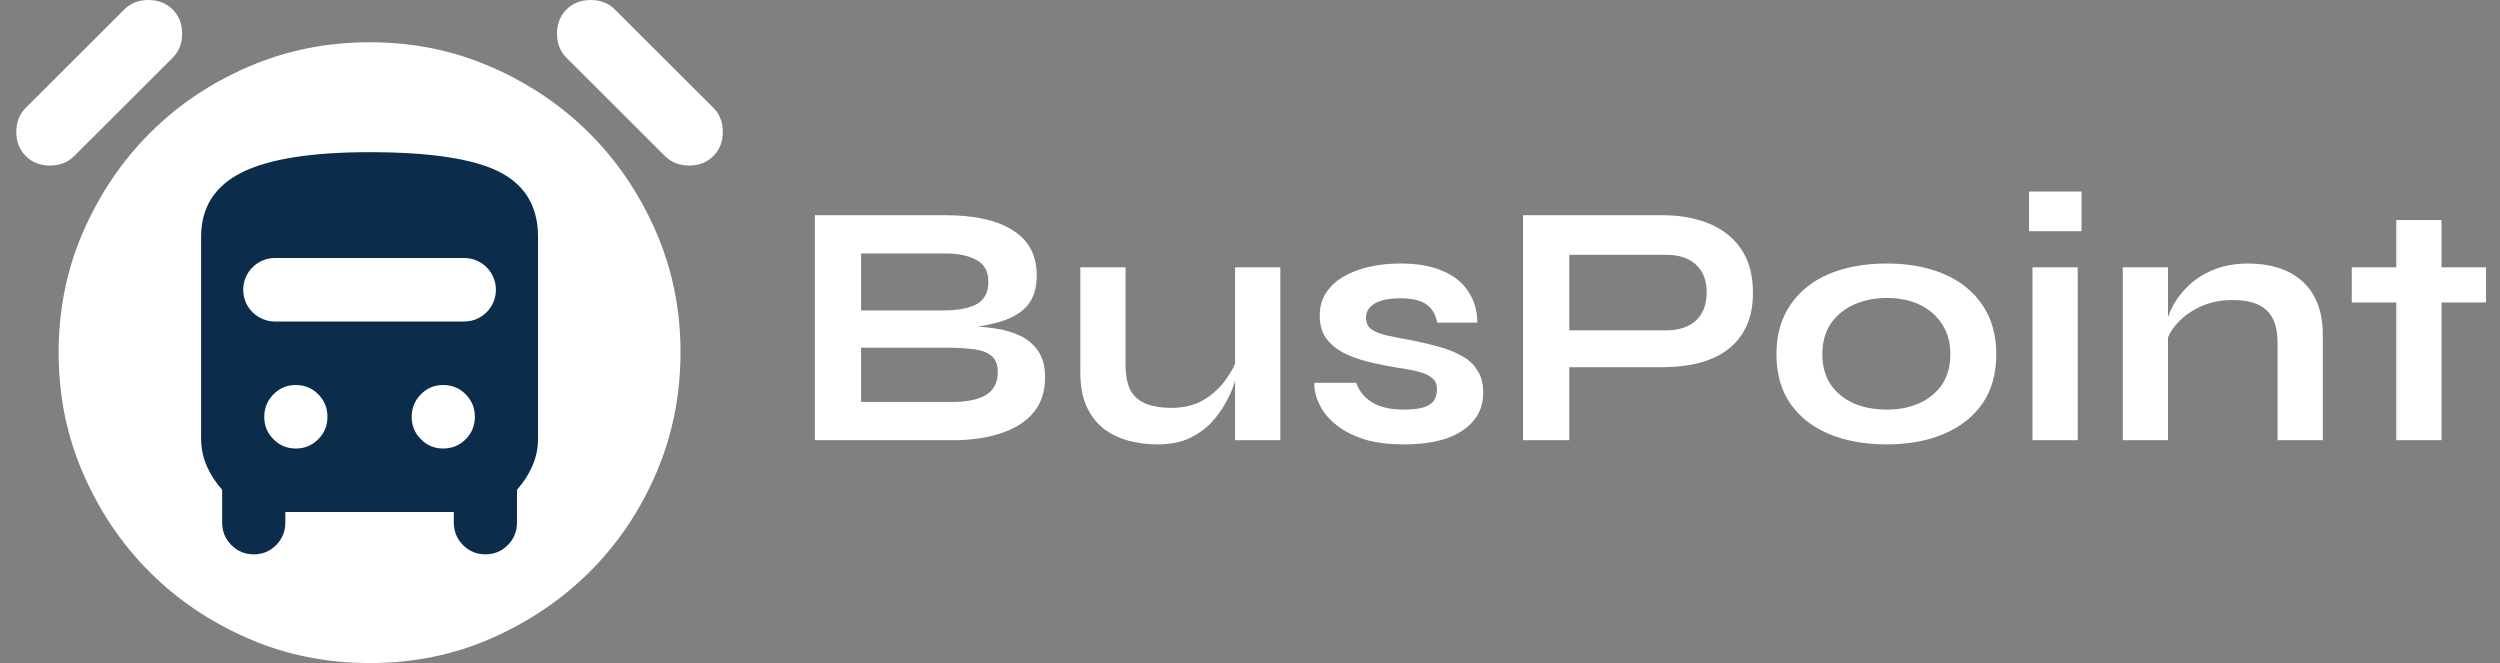 <svg width="230" height="61" viewBox="0 0 230 61" fill="none" xmlns="http://www.w3.org/2000/svg">
<rect x="0" y="0" width="230" height="61" fill="#808080" stroke="none"/>
<path d="M34 61C30.027 61 26.306 60.247 22.837 58.741C19.368 57.235 16.349 55.199 13.778 52.633C11.208 50.067 9.169 47.053 7.66 43.59C6.151 40.127 5.396 36.412 5.394 32.443C5.392 28.475 6.147 24.761 7.66 21.3C9.173 17.839 11.211 14.825 13.775 12.257C16.339 9.689 19.359 7.653 22.834 6.149C26.309 4.645 30.031 3.891 34 3.887C37.969 3.883 41.691 4.637 45.166 6.149C48.641 7.662 51.661 9.698 54.225 12.257C56.789 14.817 58.828 17.831 60.343 21.3C61.858 24.769 62.613 28.484 62.606 32.443C62.6 36.403 61.846 40.119 60.343 43.59C58.841 47.061 56.801 50.075 54.225 52.633C51.648 55.19 48.628 57.226 45.166 58.741C41.704 60.255 37.982 61.008 34 61ZM2.374 14.358C1.791 13.776 1.5 13.036 1.5 12.136C1.5 11.238 1.791 10.497 2.374 9.915L11.433 0.873C12.015 0.291 12.757 0 13.658 0C14.558 0 15.3 0.291 15.883 0.873C16.465 1.454 16.757 2.195 16.757 3.094C16.757 3.993 16.465 4.733 15.883 5.315L6.824 14.358C6.241 14.939 5.5 15.23 4.599 15.23C3.698 15.23 2.957 14.939 2.374 14.358ZM65.626 14.358C65.043 14.939 64.302 15.23 63.401 15.23C62.5 15.23 61.759 14.939 61.176 14.358L52.117 5.315C51.535 4.733 51.243 3.993 51.243 3.094C51.243 2.195 51.535 1.454 52.117 0.873C52.7 0.291 53.442 0 54.342 0C55.243 0 55.984 0.291 56.567 0.873L65.626 9.915C66.209 10.497 66.5 11.238 66.5 12.136C66.5 13.036 66.209 13.776 65.626 14.358Z" fill="white"/>
<path d="M26.25 47.105V48.079C26.25 48.89 25.968 49.58 25.403 50.149C24.839 50.718 24.152 51.001 23.344 51C22.535 50.999 21.849 50.715 21.286 50.149C20.723 49.583 20.44 48.893 20.438 48.079V45.06C19.856 44.411 19.388 43.69 19.033 42.895C18.678 42.1 18.5 41.232 18.5 40.289V21.79C18.5 19.096 19.743 17.124 22.23 15.875C24.716 14.626 28.64 14.001 34 14C39.554 14 43.526 14.6 45.916 15.801C48.305 17.002 49.5 18.998 49.5 21.79V40.289C49.5 41.231 49.322 42.099 48.967 42.895C48.612 43.691 48.144 44.413 47.562 45.06V48.079C47.562 48.89 47.28 49.58 46.716 50.149C46.151 50.718 45.465 51.001 44.656 51C43.848 50.999 43.162 50.715 42.599 50.149C42.035 49.583 41.753 48.893 41.75 48.079V47.105H26.25ZM22.375 26.658C22.375 28.271 23.683 29.579 25.296 29.579H42.704C44.317 29.579 45.625 28.271 45.625 26.658C45.625 25.045 44.317 23.737 42.704 23.737H25.296C23.683 23.737 22.375 25.045 22.375 26.658ZM27.219 41.263C28.026 41.263 28.713 40.98 29.278 40.412C29.844 39.845 30.126 39.155 30.125 38.342C30.124 37.529 29.841 36.84 29.278 36.274C28.715 35.708 28.029 35.424 27.219 35.421C26.409 35.419 25.723 35.703 25.161 36.274C24.599 36.845 24.316 37.535 24.312 38.342C24.309 39.15 24.591 39.84 25.161 40.412C25.731 40.985 26.417 41.268 27.219 41.263ZM40.781 41.263C41.589 41.263 42.275 40.98 42.841 40.412C43.407 39.845 43.689 39.155 43.688 38.342C43.686 37.529 43.404 36.84 42.841 36.274C42.278 35.708 41.591 35.424 40.781 35.421C39.971 35.419 39.285 35.703 38.724 36.274C38.162 36.845 37.879 37.535 37.875 38.342C37.871 39.15 38.154 39.84 38.724 40.412C39.293 40.985 39.979 41.268 40.781 41.263Z" fill="#0C2C4B"/>
<path d="M74.964 40.5V19.796H86.9C89.673 19.796 91.775 20.265 93.204 21.204C94.655 22.121 95.38 23.497 95.38 25.332C95.38 26.505 95.092 27.433 94.516 28.116C93.94 28.777 93.119 29.268 92.052 29.588C91.007 29.908 89.769 30.111 88.34 30.196L88.468 29.972C89.513 29.993 90.495 30.068 91.412 30.196C92.351 30.324 93.172 30.559 93.876 30.9C94.58 31.241 95.135 31.721 95.54 32.34C95.945 32.937 96.148 33.727 96.148 34.708C96.148 35.988 95.807 37.055 95.124 37.908C94.441 38.74 93.492 39.369 92.276 39.796C91.06 40.223 89.652 40.457 88.052 40.5H74.964ZM79.22 36.98H87.604C88.948 36.98 89.983 36.767 90.708 36.34C91.433 35.892 91.796 35.188 91.796 34.228C91.796 33.524 91.583 33.012 91.156 32.692C90.729 32.372 90.164 32.18 89.46 32.116C88.756 32.031 87.999 31.988 87.188 31.988H79.22V36.98ZM79.22 28.564H86.74C88.084 28.564 89.119 28.372 89.844 27.988C90.569 27.583 90.932 26.9 90.932 25.94C90.932 24.98 90.569 24.308 89.844 23.924C89.119 23.519 88.159 23.316 86.964 23.316H79.22V28.564ZM117.789 40.5H113.629V24.596H117.789V40.5ZM113.853 32.852L113.885 33.94C113.842 34.239 113.735 34.676 113.565 35.252C113.394 35.807 113.127 36.404 112.765 37.044C112.423 37.684 111.975 38.303 111.421 38.9C110.866 39.476 110.183 39.956 109.373 40.34C108.562 40.703 107.602 40.884 106.493 40.884C105.618 40.884 104.754 40.777 103.901 40.564C103.069 40.351 102.311 39.999 101.629 39.508C100.946 38.996 100.402 38.313 99.997 37.46C99.591 36.607 99.389 35.529 99.389 34.228V24.596H103.549V33.524C103.549 34.548 103.709 35.359 104.029 35.956C104.37 36.532 104.861 36.937 105.501 37.172C106.141 37.407 106.898 37.524 107.773 37.524C108.925 37.524 109.917 37.279 110.749 36.788C111.581 36.276 112.253 35.657 112.765 34.932C113.298 34.207 113.661 33.513 113.853 32.852ZM120.936 35.22H124.776C125.011 35.945 125.491 36.543 126.216 37.012C126.963 37.46 127.934 37.684 129.128 37.684C129.939 37.684 130.568 37.609 131.016 37.46C131.464 37.311 131.774 37.097 131.944 36.82C132.115 36.521 132.2 36.191 132.2 35.828C132.2 35.38 132.062 35.039 131.784 34.804C131.507 34.548 131.08 34.345 130.504 34.196C129.928 34.047 129.192 33.908 128.296 33.78C127.4 33.631 126.536 33.449 125.704 33.236C124.872 33.023 124.136 32.745 123.496 32.404C122.856 32.041 122.344 31.593 121.96 31.06C121.598 30.505 121.416 29.833 121.416 29.044C121.416 28.276 121.598 27.593 121.96 26.996C122.344 26.399 122.867 25.897 123.528 25.492C124.211 25.087 125 24.777 125.896 24.564C126.814 24.351 127.795 24.244 128.84 24.244C130.419 24.244 131.731 24.479 132.776 24.948C133.822 25.396 134.6 26.036 135.112 26.868C135.646 27.679 135.912 28.617 135.912 29.684H132.232C132.062 28.895 131.72 28.329 131.208 27.988C130.696 27.625 129.907 27.444 128.84 27.444C127.795 27.444 127.006 27.604 126.472 27.924C125.939 28.244 125.672 28.681 125.672 29.236C125.672 29.684 125.832 30.036 126.152 30.292C126.494 30.527 126.984 30.719 127.624 30.868C128.286 31.017 129.107 31.177 130.088 31.348C130.92 31.519 131.71 31.711 132.456 31.924C133.224 32.137 133.907 32.415 134.504 32.756C135.102 33.076 135.571 33.513 135.912 34.068C136.275 34.601 136.456 35.284 136.456 36.116C136.456 37.14 136.158 38.004 135.56 38.708C134.984 39.412 134.152 39.956 133.064 40.34C131.976 40.703 130.675 40.884 129.16 40.884C127.816 40.884 126.654 40.745 125.672 40.468C124.712 40.169 123.912 39.796 123.272 39.348C122.632 38.879 122.131 38.388 121.768 37.876C121.427 37.343 121.192 36.841 121.064 36.372C120.936 35.903 120.894 35.519 120.936 35.22ZM143.863 33.78V30.388H153.335C154.465 30.388 155.361 30.089 156.023 29.492C156.684 28.873 157.015 28.02 157.015 26.932C157.015 25.801 156.684 24.937 156.023 24.34C155.361 23.743 154.465 23.444 153.335 23.444H144.375V40.5H140.119V19.796H152.951C154.103 19.796 155.18 19.935 156.183 20.212C157.207 20.489 158.092 20.916 158.839 21.492C159.607 22.068 160.204 22.804 160.631 23.7C161.057 24.596 161.271 25.673 161.271 26.932C161.271 28.169 161.057 29.225 160.631 30.1C160.204 30.975 159.607 31.689 158.839 32.244C158.092 32.777 157.207 33.172 156.183 33.428C155.18 33.663 154.103 33.78 152.951 33.78H143.863ZM173.577 40.884C171.572 40.884 169.801 40.564 168.265 39.924C166.751 39.284 165.567 38.356 164.713 37.14C163.86 35.903 163.433 34.388 163.433 32.596C163.433 30.804 163.86 29.289 164.713 28.052C165.567 26.793 166.751 25.844 168.265 25.204C169.801 24.564 171.572 24.244 173.577 24.244C175.583 24.244 177.332 24.564 178.825 25.204C180.34 25.844 181.524 26.793 182.377 28.052C183.231 29.289 183.657 30.804 183.657 32.596C183.657 34.388 183.231 35.903 182.377 37.14C181.524 38.356 180.34 39.284 178.825 39.924C177.332 40.564 175.583 40.884 173.577 40.884ZM173.577 37.684C174.687 37.684 175.679 37.492 176.553 37.108C177.449 36.703 178.153 36.127 178.665 35.38C179.177 34.612 179.433 33.684 179.433 32.596C179.433 31.508 179.177 30.58 178.665 29.812C178.153 29.023 177.46 28.425 176.585 28.02C175.711 27.615 174.708 27.412 173.577 27.412C172.468 27.412 171.465 27.615 170.569 28.02C169.673 28.425 168.959 29.012 168.425 29.78C167.913 30.548 167.657 31.487 167.657 32.596C167.657 33.684 167.913 34.612 168.425 35.38C168.937 36.127 169.641 36.703 170.537 37.108C171.433 37.492 172.447 37.684 173.577 37.684ZM191.501 17.62V21.268H186.669V17.62H191.501ZM186.989 24.596H191.149V40.5H186.989V24.596ZM195.295 24.596H199.455V40.5H195.295V24.596ZM206.847 24.244C207.828 24.244 208.735 24.372 209.567 24.628C210.399 24.884 211.124 25.279 211.743 25.812C212.362 26.345 212.842 27.028 213.183 27.86C213.524 28.671 213.695 29.641 213.695 30.772V40.5H209.535V31.508C209.535 30.164 209.204 29.183 208.543 28.564C207.903 27.924 206.847 27.604 205.375 27.604C204.266 27.604 203.263 27.817 202.367 28.244C201.471 28.671 200.746 29.215 200.191 29.876C199.636 30.516 199.316 31.188 199.231 31.892L199.199 30.26C199.306 29.513 199.551 28.788 199.935 28.084C200.319 27.38 200.831 26.74 201.471 26.164C202.132 25.567 202.911 25.097 203.807 24.756C204.703 24.415 205.716 24.244 206.847 24.244ZM216.363 24.596H228.715V27.828H216.363V24.596ZM220.459 20.244H224.619V40.5H220.459V20.244Z" fill="white"/>
</svg>
